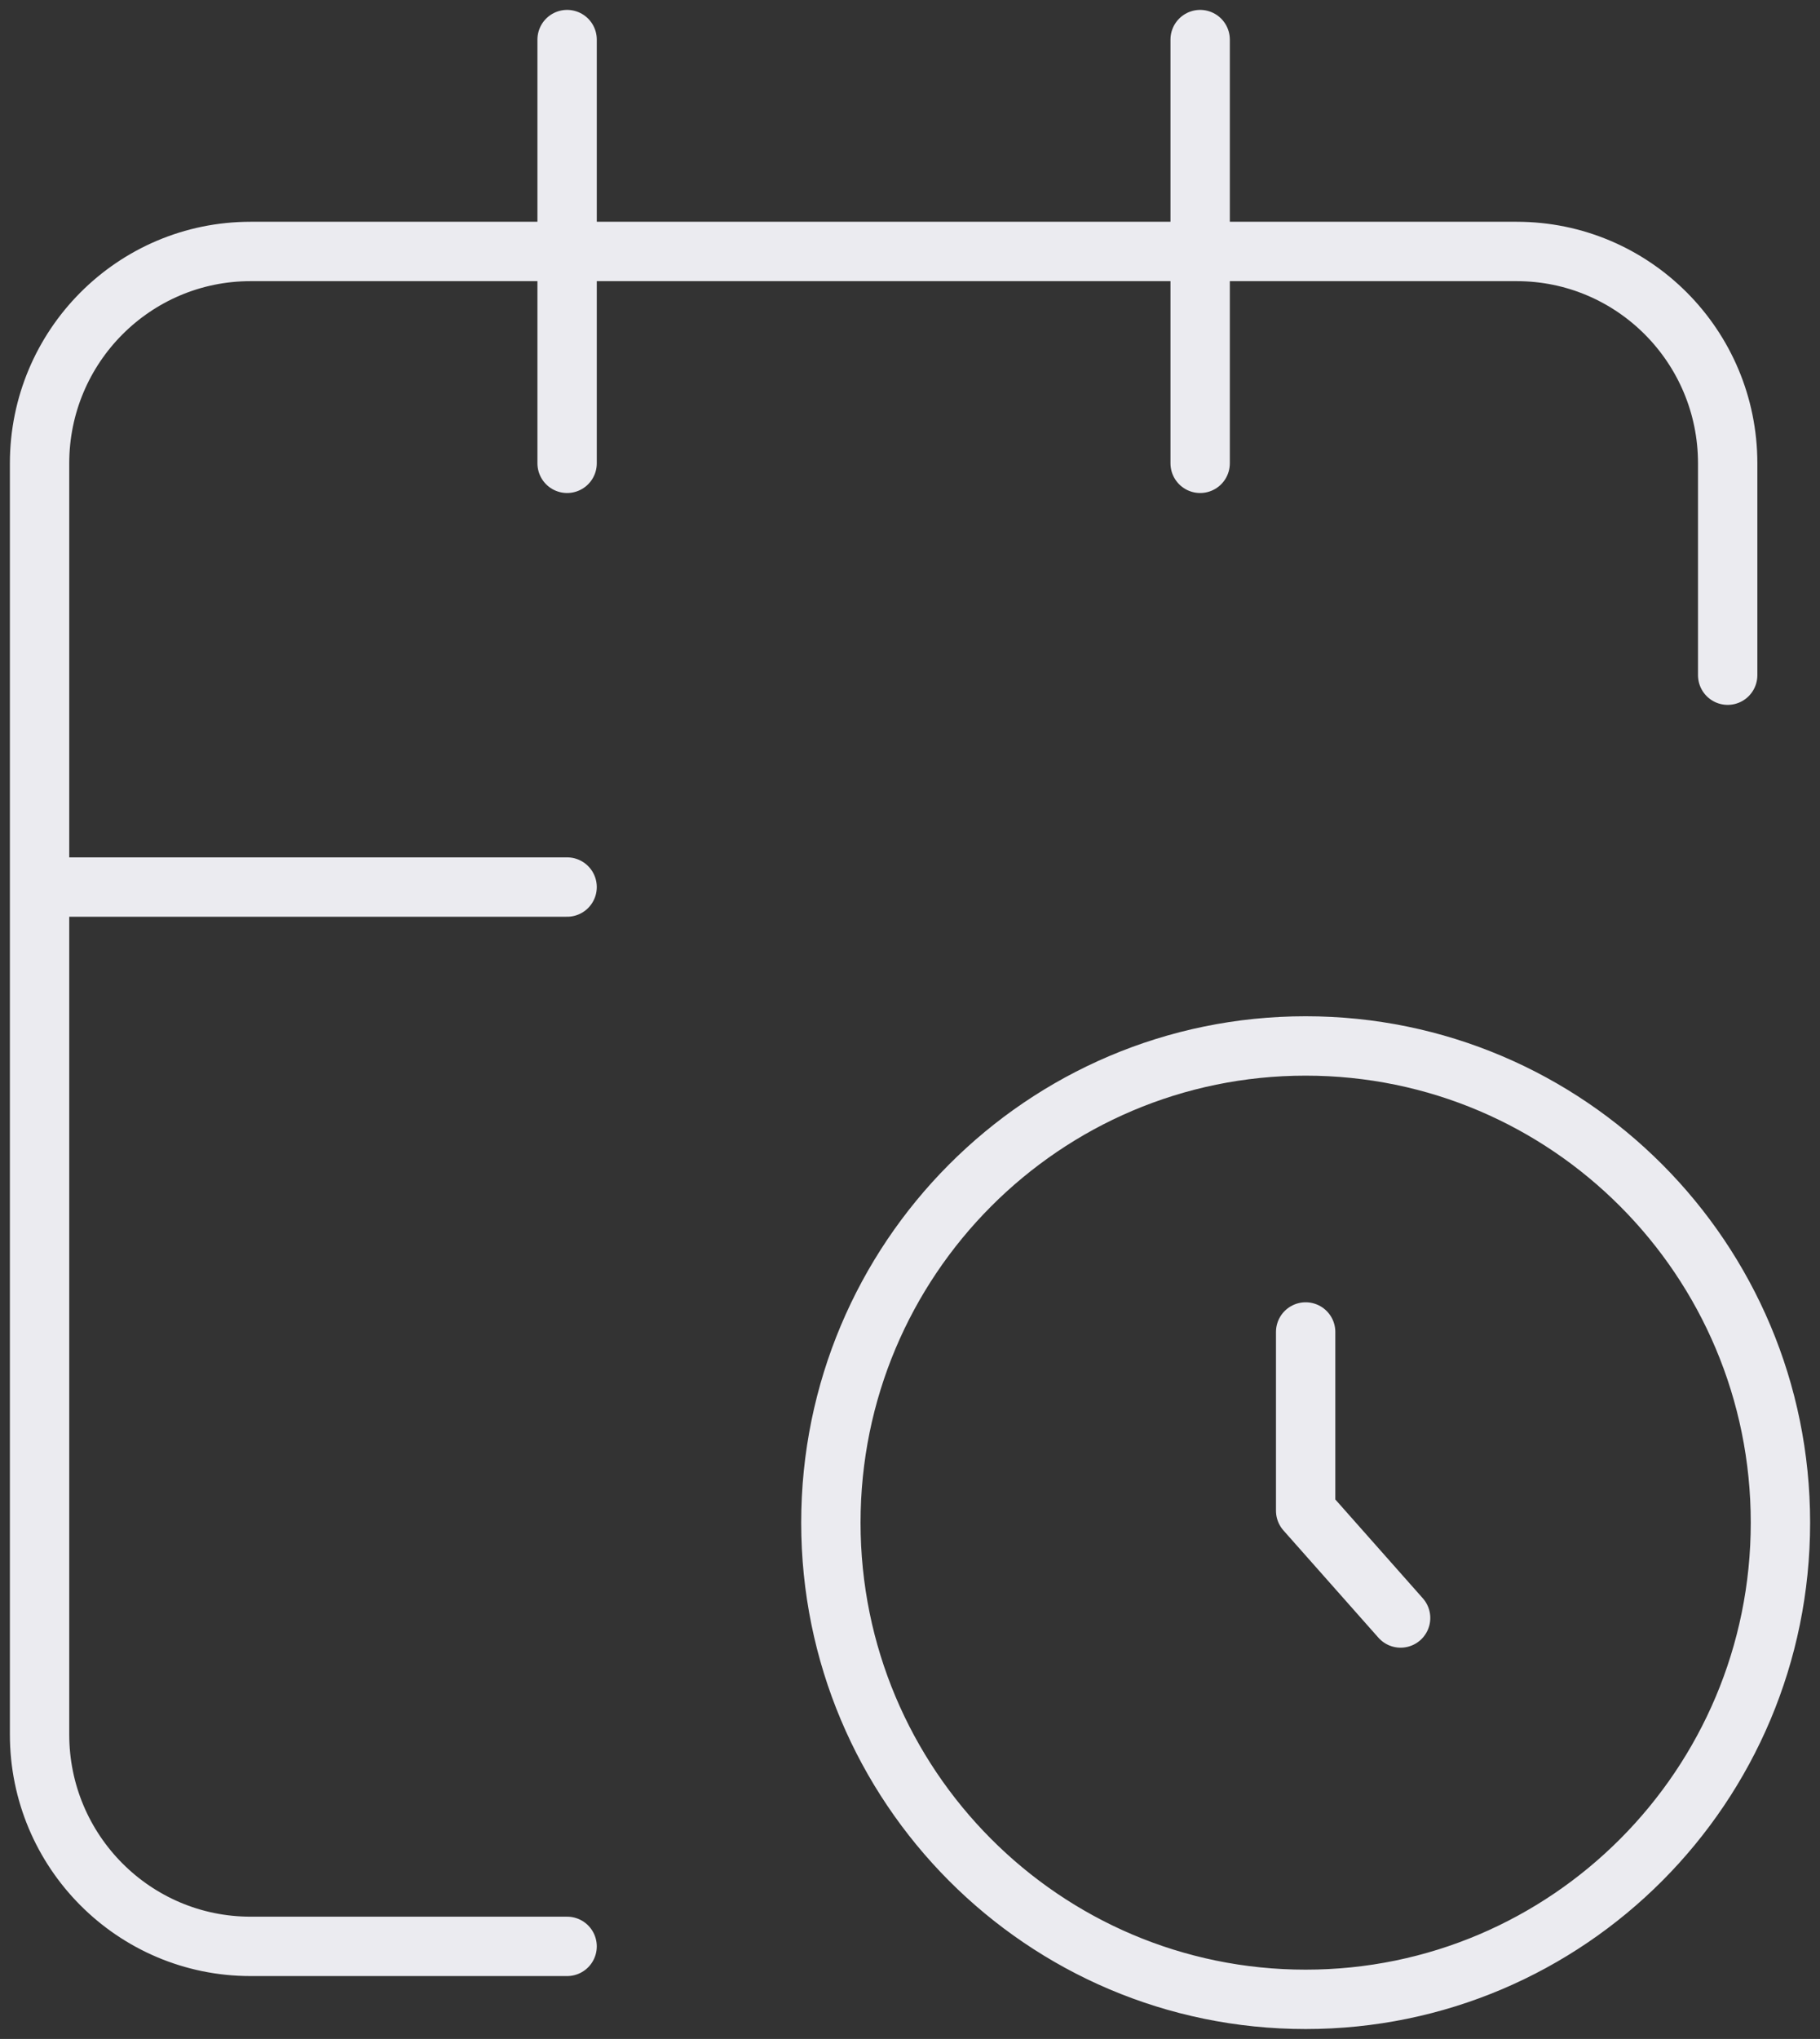 <svg width="92" height="103" viewBox="0 0 92 103" fill="none" xmlns="http://www.w3.org/2000/svg">
<rect x="0" y="0" width="92" height="103" fill="#333333" stroke="none"/>
<path d="M66 67.287V76.317L70.8 81.735M28.667 44.811H2M87.333 34.108V23.405C87.333 17.494 82.558 12.703 76.667 12.703H12.667C6.776 12.703 2 17.494 2 23.405V87.622C2 93.533 6.776 98.324 12.667 98.324H28.667M60.667 2V23.405M28.667 2V23.405M90 76.919C90 90.219 79.255 101 66 101C52.745 101 42 90.219 42 76.919C42 63.619 52.745 52.838 66 52.838C79.255 52.838 90 63.619 90 76.919Z" stroke="#EBEBF0" stroke-width="3" stroke-linecap="round" stroke-linejoin="round"/>
</svg>
